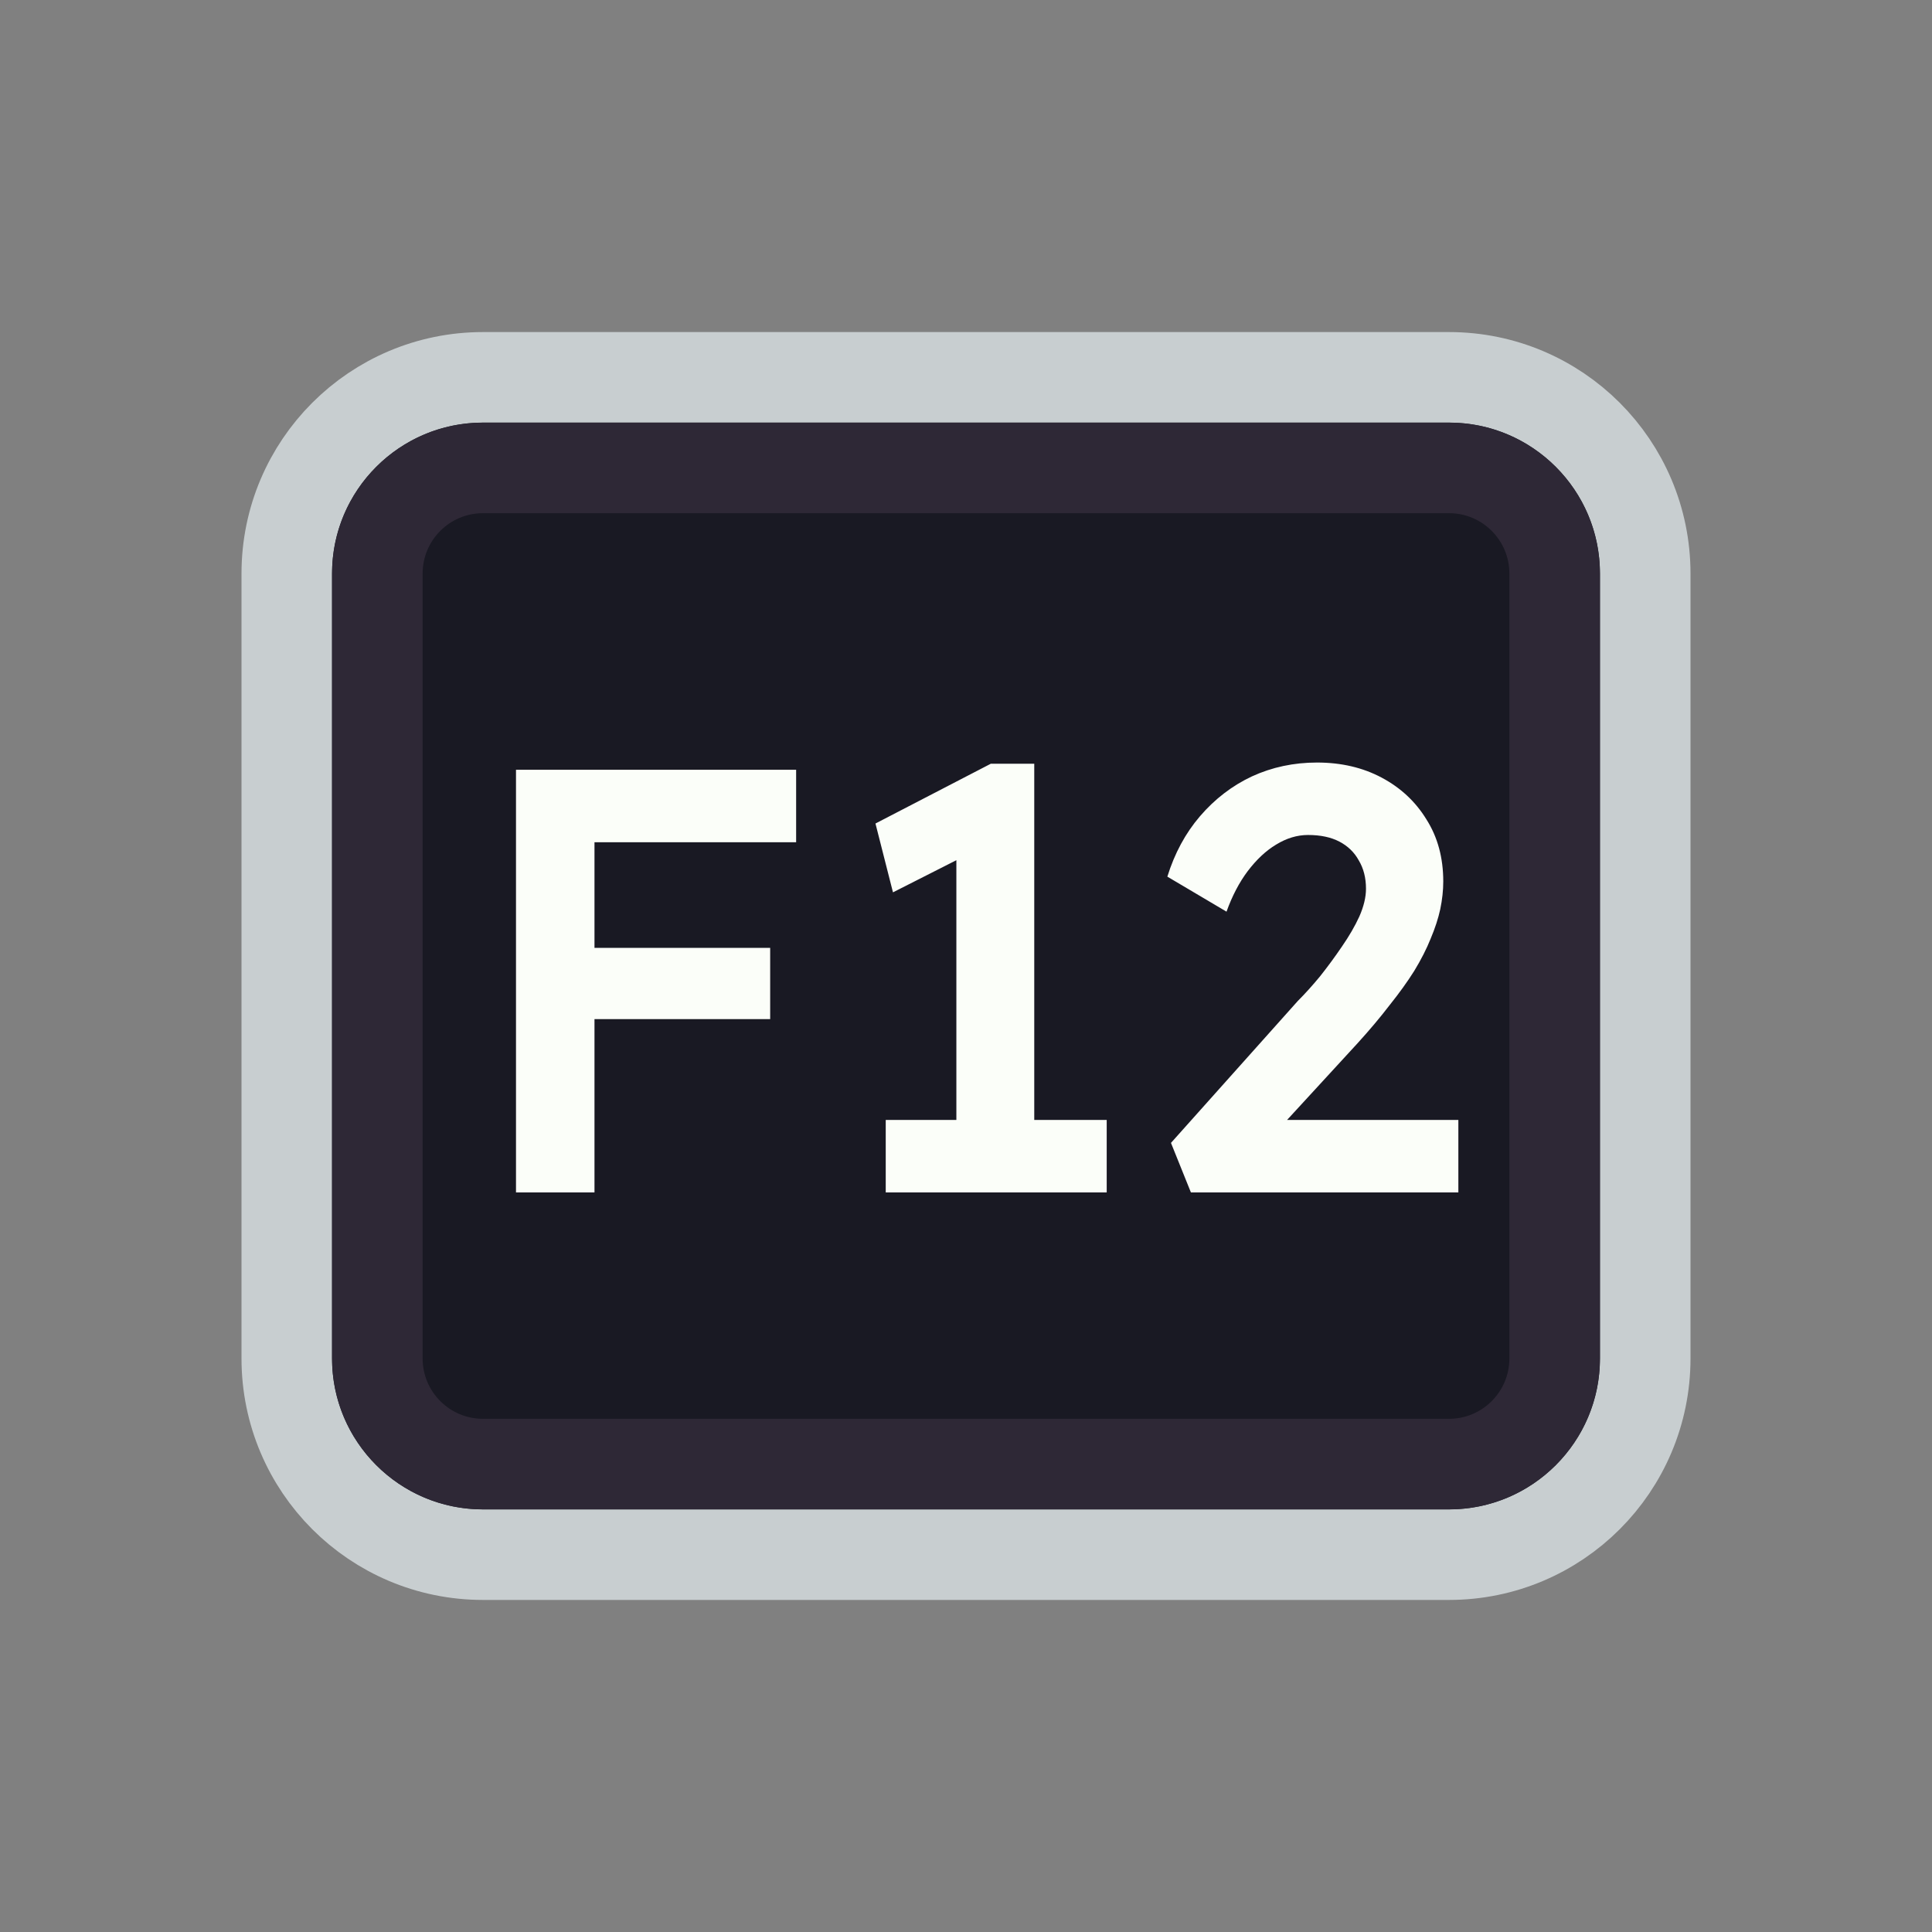 <svg width="128" height="128" viewBox="0 0 128 128" fill="none" xmlns="http://www.w3.org/2000/svg">
<rect x="0" y="0" width="128" height="128" fill="#808080" stroke="none"/>
<path d="M52 25H76H96C103.18 25 109 30.82 109 38V38.8V55.6V90C109 97.18 103.18 103 96 103H76H64H52H32C24.82 103 19 97.18 19 90V55.6V38C19 30.82 24.82 25 32 25H52Z" fill="#191923" stroke="#C8CED0" stroke-width="6"/>
<path d="M53.5 31H74.5H96C99.866 31 103 34.134 103 38V42.4V56.8V90C103 93.866 99.866 97 96 97H74.5H64H53.5H32C28.134 97 25 93.866 25 90V56.8V38C25 34.134 28.134 31 32 31H53.5Z" stroke="#2E2836" stroke-width="6"/>
<path d="M34.186 79V51H39.386V79H34.186ZM36.586 67.52V62.8H51.026V67.52H36.586ZM36.586 55.8V51H52.746V55.8H36.586ZM63.362 77.04V54.32L64.842 56.24L59.162 59.12L58.002 54.56L65.642 50.6H68.522V77.04H63.362ZM58.682 79V74.2H73.322V79H58.682ZM78.9 79L77.58 75.72L85.98 66.32C86.46 65.84 86.954 65.293 87.46 64.68C87.967 64.04 88.447 63.387 88.9 62.72C89.38 62.027 89.767 61.36 90.06 60.72C90.353 60.053 90.5 59.44 90.5 58.88C90.5 58.16 90.34 57.533 90.02 57C89.727 56.467 89.3 56.053 88.74 55.76C88.18 55.467 87.487 55.32 86.66 55.32C85.94 55.32 85.234 55.533 84.54 55.96C83.874 56.36 83.247 56.947 82.66 57.72C82.1 58.467 81.633 59.36 81.26 60.4L77.34 58.08C77.82 56.533 78.54 55.2 79.5 54.08C80.487 52.933 81.633 52.053 82.94 51.44C84.273 50.827 85.713 50.52 87.26 50.52C88.86 50.52 90.287 50.853 91.54 51.52C92.793 52.187 93.78 53.107 94.5 54.28C95.247 55.453 95.62 56.827 95.62 58.4C95.62 58.987 95.553 59.6 95.42 60.24C95.287 60.853 95.073 61.507 94.78 62.2C94.513 62.867 94.153 63.573 93.7 64.32C93.247 65.04 92.7 65.8 92.06 66.6C91.447 67.4 90.74 68.24 89.94 69.12L83.58 76.04L82.78 74.2H96.62V79H78.9Z" fill="#FBFEF9"/>
</svg>
